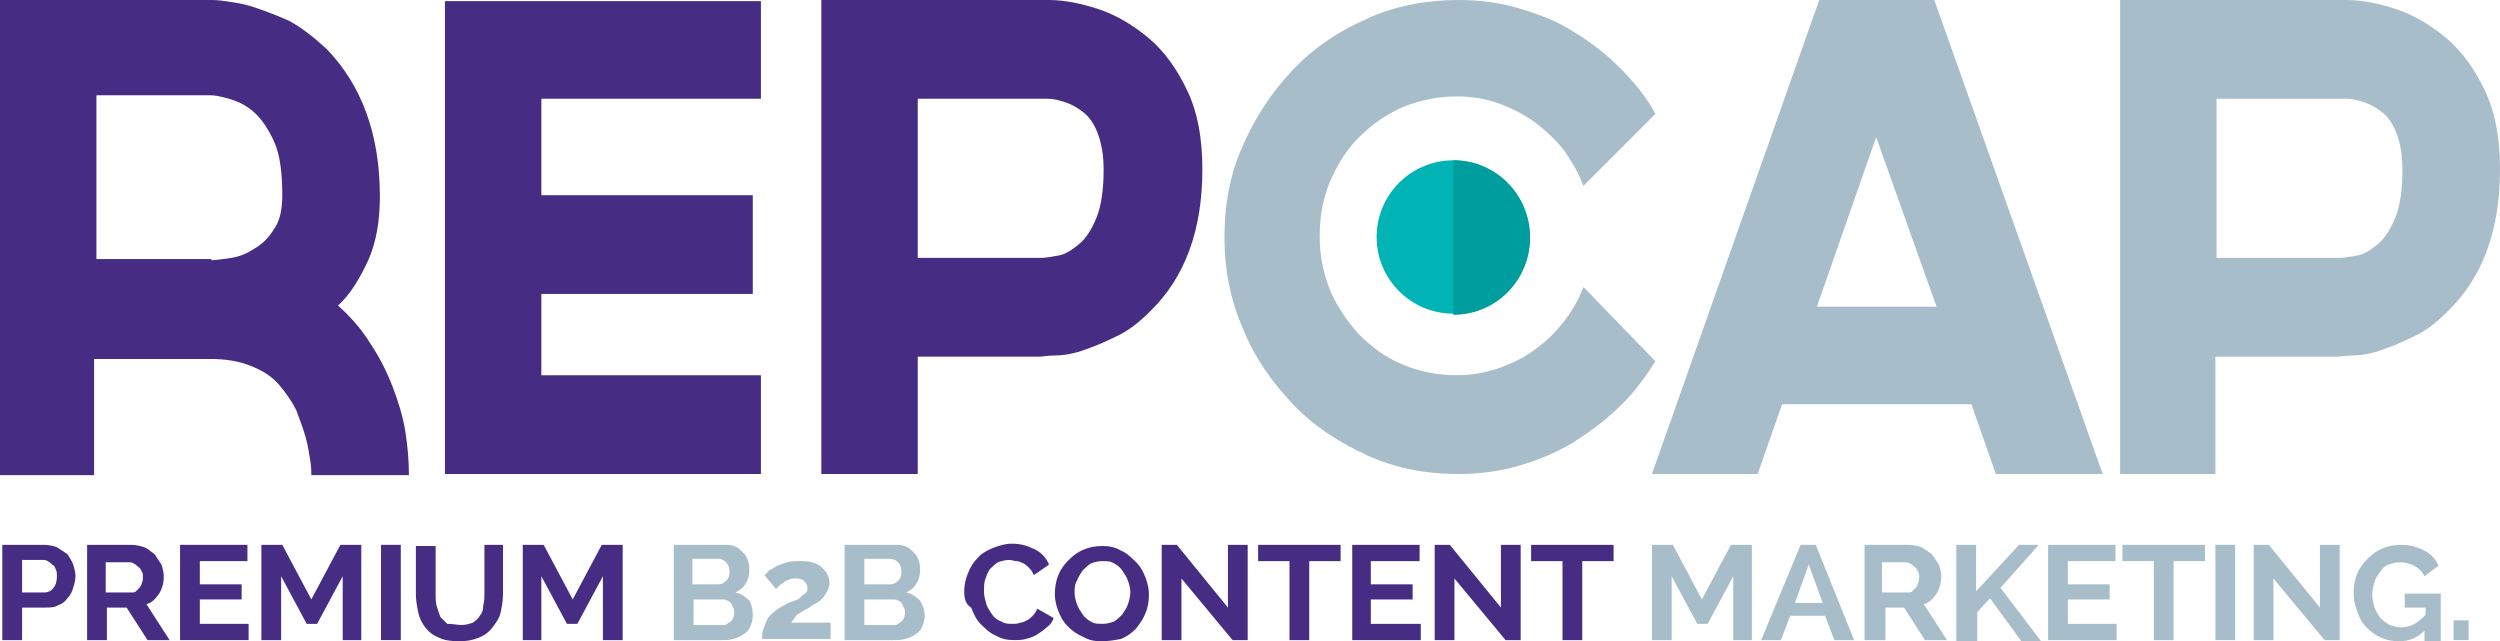 <?xml version="1.0" encoding="utf-8"?>
<!-- Generator: Adobe Illustrator 20.1.0, SVG Export Plug-In . SVG Version: 6.00 Build 0)  -->
<!DOCTYPE svg PUBLIC "-//W3C//DTD SVG 1.1//EN" "http://www.w3.org/Graphics/SVG/1.1/DTD/svg11.dtd">
<svg version="1.1" id="Layer_1" xmlns="http://www.w3.org/2000/svg" xmlns:xlink="http://www.w3.org/1999/xlink" x="0px" y="0px"
	 viewBox="0 0 215.2 55.2" style="enable-background:new 0 0 215.2 55.2;" xml:space="preserve">
<style type="text/css">
	.st0{fill:#462D83;}
	.st1{fill:#A7BDC9;}
	.st2{fill:#00B3B5;}
	.st3{fill:#009D9F;}
</style>
<g>
	<path class="st0" d="M0.2,55.1v-8.2h3.6c0.4,0,0.8,0.1,1.1,0.2c0.3,0.2,0.6,0.4,0.9,0.6C6,48,6.2,48.3,6.3,48.6
		c0.1,0.3,0.2,0.7,0.2,1c0,0.3-0.1,0.7-0.2,1C6.2,51,6,51.3,5.8,51.5c-0.2,0.3-0.5,0.5-0.8,0.6c-0.3,0.2-0.7,0.2-1.1,0.2h-2v2.8H0.2
		z M1.9,51h1.9c0.3,0,0.6-0.1,0.8-0.4c0.2-0.2,0.3-0.6,0.3-1c0-0.2,0-0.4-0.1-0.6c-0.1-0.2-0.1-0.3-0.3-0.4
		c-0.1-0.1-0.2-0.2-0.4-0.3c-0.1-0.1-0.3-0.1-0.4-0.1H1.9V51z"/>
	<path class="st0" d="M7.5,55.1v-8.2h3.8c0.4,0,0.8,0.1,1.1,0.2s0.6,0.4,0.9,0.6c0.2,0.3,0.4,0.6,0.6,0.9c0.1,0.3,0.2,0.7,0.2,1
		c0,0.5-0.1,1-0.4,1.5c-0.3,0.4-0.6,0.8-1.1,0.9l2,3.1h-1.9l-1.8-2.8H9.2v2.8H7.5z M9.2,51h2.1c0.2,0,0.3,0,0.4-0.1
		c0.1-0.1,0.2-0.2,0.3-0.3c0.1-0.1,0.2-0.3,0.2-0.4c0.1-0.2,0.1-0.3,0.1-0.5c0-0.2,0-0.4-0.1-0.5c-0.1-0.2-0.1-0.3-0.3-0.4
		c-0.1-0.1-0.2-0.2-0.4-0.3c-0.1-0.1-0.3-0.1-0.4-0.1h-2V51z"/>
	<path class="st0" d="M21.4,53.7v1.4h-5.9v-8.2h5.8v1.4h-4.1v2h3.6v1.3h-3.6v2.1H21.4z"/>
	<path class="st0" d="M29.5,55.1v-5.5l-2.2,4.1h-0.9l-2.2-4.1v5.5h-1.7v-8.2h1.8l2.5,4.7l2.5-4.7h1.8v8.2H29.5z"/>
	<path class="st0" d="M32.8,55.1v-8.2h1.7v8.2H32.8z"/>
	<path class="st0" d="M39.7,53.8c0.4,0,0.7-0.1,1-0.2c0.3-0.2,0.5-0.4,0.6-0.6c0.2-0.2,0.3-0.5,0.3-0.9c0.1-0.3,0.1-0.7,0.1-1v-4.2
		h1.6v4.2c0,0.6-0.1,1.1-0.2,1.6c-0.1,0.5-0.4,0.9-0.7,1.3c-0.3,0.4-0.7,0.7-1.2,0.9c-0.5,0.2-1,0.3-1.7,0.3c-0.7,0-1.3-0.1-1.7-0.3
		c-0.5-0.2-0.9-0.5-1.2-0.9c-0.3-0.4-0.5-0.8-0.6-1.3c-0.1-0.5-0.2-1-0.2-1.5v-4.2h1.7v4.2c0,0.3,0,0.7,0.1,1
		c0.1,0.3,0.2,0.6,0.3,0.9c0.2,0.2,0.4,0.4,0.6,0.6C39,53.7,39.4,53.8,39.7,53.8z"/>
	<path class="st0" d="M51.9,55.1v-5.5l-2.2,4.1h-0.9l-2.2-4.1v5.5H45v-8.2h1.8l2.5,4.7l2.5-4.7h1.8v8.2H51.9z"/>
	<path class="st1" d="M64.8,53c0,0.3-0.1,0.7-0.2,0.9c-0.1,0.3-0.3,0.5-0.6,0.7c-0.3,0.2-0.5,0.3-0.9,0.4c-0.3,0.1-0.7,0.1-1.1,0.1
		H58v-8.2h4.6c0.3,0,0.6,0.1,0.8,0.2c0.2,0.1,0.4,0.3,0.6,0.5c0.2,0.2,0.3,0.4,0.4,0.7c0.1,0.3,0.1,0.5,0.1,0.8
		c0,0.4-0.1,0.8-0.3,1.1c-0.2,0.4-0.5,0.6-0.9,0.8c0.5,0.1,0.9,0.4,1.2,0.7C64.7,52,64.8,52.5,64.8,53z M59.6,48.2v2.1h2.2
		c0.3,0,0.5-0.1,0.7-0.3c0.2-0.2,0.3-0.4,0.3-0.8c0-0.3-0.1-0.6-0.3-0.8c-0.2-0.2-0.4-0.3-0.7-0.3H59.6z M63.2,52.7
		c0-0.1,0-0.3-0.1-0.4C63,52.1,63,52,62.9,51.9c-0.1-0.1-0.2-0.2-0.3-0.2c-0.1-0.1-0.3-0.1-0.4-0.1h-2.5v2.2h2.5
		c0.2,0,0.3,0,0.4-0.1c0.1-0.1,0.2-0.1,0.3-0.2c0.1-0.1,0.2-0.2,0.2-0.3C63.2,53,63.2,52.8,63.2,52.7z"/>
	<path class="st1" d="M65.6,55.1c0-0.3,0-0.7,0.1-0.9c0.1-0.3,0.2-0.5,0.3-0.8c0.1-0.2,0.3-0.5,0.6-0.7c0.2-0.2,0.5-0.4,0.9-0.6
		c0.3-0.2,0.6-0.3,0.9-0.4c0.3-0.1,0.5-0.2,0.6-0.4c0.2-0.1,0.3-0.2,0.4-0.3c0.1-0.1,0.1-0.2,0.1-0.4c0-0.2-0.1-0.4-0.3-0.6
		c-0.2-0.2-0.5-0.2-0.8-0.2c-0.2,0-0.4,0-0.5,0.1c-0.2,0.1-0.3,0.1-0.4,0.2c-0.1,0.1-0.3,0.2-0.4,0.3c-0.1,0.1-0.2,0.2-0.3,0.3
		l-1-1.2c0.1-0.1,0.3-0.2,0.4-0.4c0.2-0.1,0.4-0.2,0.7-0.4c0.3-0.1,0.5-0.2,0.9-0.3c0.3-0.1,0.7-0.1,1-0.1c0.4,0,0.8,0,1.1,0.1
		c0.3,0.1,0.6,0.2,0.8,0.4c0.2,0.2,0.4,0.4,0.5,0.6c0.1,0.2,0.2,0.5,0.2,0.8c0,0.3-0.1,0.5-0.2,0.7c-0.1,0.2-0.2,0.4-0.4,0.6
		c-0.2,0.2-0.3,0.3-0.5,0.4c-0.2,0.1-0.4,0.2-0.5,0.3c-0.1,0.1-0.3,0.2-0.5,0.3c-0.2,0.1-0.3,0.2-0.5,0.3c-0.2,0.1-0.3,0.2-0.4,0.4
		c-0.1,0.1-0.2,0.3-0.3,0.4h3.4v1.4H65.6z"/>
	<path class="st1" d="M79.6,53c0,0.3-0.1,0.7-0.2,0.9c-0.1,0.3-0.3,0.5-0.6,0.7c-0.3,0.2-0.5,0.3-0.9,0.4c-0.3,0.1-0.7,0.1-1.1,0.1
		h-4.1v-8.2h4.6c0.3,0,0.6,0.1,0.8,0.2c0.2,0.1,0.4,0.3,0.6,0.5c0.2,0.2,0.3,0.4,0.4,0.7c0.1,0.3,0.1,0.5,0.1,0.8
		c0,0.4-0.1,0.8-0.3,1.1c-0.2,0.4-0.5,0.6-0.9,0.8c0.5,0.1,0.9,0.4,1.2,0.7C79.4,52,79.6,52.5,79.6,53z M74.4,48.2v2.1h2.2
		c0.3,0,0.5-0.1,0.7-0.3c0.2-0.2,0.3-0.4,0.3-0.8c0-0.3-0.1-0.6-0.3-0.8c-0.2-0.2-0.4-0.3-0.7-0.3H74.4z M77.9,52.7
		c0-0.1,0-0.3-0.1-0.4c-0.1-0.1-0.1-0.3-0.2-0.4c-0.1-0.1-0.2-0.2-0.3-0.2c-0.1-0.1-0.3-0.1-0.4-0.1h-2.5v2.2h2.5
		c0.2,0,0.3,0,0.4-0.1c0.1-0.1,0.2-0.1,0.3-0.2c0.1-0.1,0.2-0.2,0.2-0.3C77.9,53,77.9,52.8,77.9,52.7z"/>
	<path class="st0" d="M83,50.9c0-0.5,0.1-1,0.3-1.5c0.2-0.5,0.4-0.9,0.8-1.3c0.3-0.4,0.8-0.7,1.3-0.9c0.5-0.2,1.1-0.4,1.7-0.4
		c0.8,0,1.4,0.2,2,0.5c0.6,0.3,1,0.8,1.2,1.3L89,49.5c-0.1-0.2-0.2-0.4-0.4-0.6s-0.3-0.3-0.5-0.4c-0.2-0.1-0.4-0.2-0.6-0.2
		c-0.2,0-0.4-0.1-0.6-0.1c-0.4,0-0.7,0.1-1,0.2c-0.3,0.2-0.5,0.4-0.7,0.6c-0.2,0.3-0.3,0.6-0.4,0.9c-0.1,0.3-0.1,0.7-0.1,1
		c0,0.4,0.1,0.7,0.2,1.1c0.1,0.3,0.3,0.6,0.5,0.9c0.2,0.3,0.5,0.5,0.8,0.6c0.3,0.2,0.6,0.2,1,0.2c0.2,0,0.4,0,0.6-0.1
		c0.2,0,0.4-0.1,0.6-0.2c0.2-0.1,0.3-0.2,0.5-0.4c0.2-0.2,0.3-0.4,0.4-0.6l1.4,0.8c-0.1,0.3-0.3,0.6-0.6,0.8
		c-0.2,0.2-0.5,0.4-0.8,0.6c-0.3,0.2-0.6,0.3-1,0.4c-0.3,0.1-0.7,0.1-1,0.1c-0.6,0-1.1-0.1-1.6-0.4c-0.5-0.2-0.9-0.6-1.3-1
		c-0.4-0.4-0.6-0.9-0.8-1.4C83.1,52,83,51.5,83,50.9z"/>
	<path class="st0" d="M94.8,55.2c-0.6,0-1.1-0.1-1.6-0.4c-0.5-0.2-0.9-0.5-1.3-0.9c-0.4-0.4-0.6-0.8-0.8-1.3c-0.2-0.5-0.3-1-0.3-1.5
		c0-0.5,0.1-1.1,0.3-1.6c0.2-0.5,0.5-0.9,0.9-1.3c0.4-0.4,0.8-0.7,1.3-0.9c0.5-0.2,1-0.3,1.6-0.3c0.6,0,1.1,0.1,1.6,0.4
		c0.5,0.2,0.9,0.6,1.3,1c0.4,0.4,0.6,0.8,0.8,1.3c0.2,0.5,0.3,1,0.3,1.5c0,0.6-0.1,1.1-0.3,1.6c-0.2,0.5-0.5,0.9-0.8,1.3
		c-0.4,0.4-0.8,0.7-1.3,0.9C96,55.1,95.4,55.2,94.8,55.2z M92.5,51c0,0.4,0.1,0.7,0.2,1c0.1,0.3,0.3,0.6,0.5,0.9
		c0.2,0.3,0.5,0.5,0.7,0.6c0.3,0.2,0.6,0.2,1,0.2c0.4,0,0.7-0.1,1-0.2c0.3-0.2,0.5-0.4,0.7-0.6c0.2-0.3,0.4-0.6,0.5-0.9
		c0.1-0.3,0.2-0.7,0.2-1c0-0.4-0.1-0.7-0.2-1c-0.1-0.3-0.3-0.6-0.5-0.9c-0.2-0.3-0.5-0.5-0.7-0.6c-0.3-0.2-0.6-0.2-1-0.2
		c-0.4,0-0.7,0.1-1,0.2c-0.3,0.2-0.5,0.4-0.7,0.6c-0.2,0.3-0.4,0.6-0.5,0.9C92.5,50.3,92.5,50.7,92.5,51z"/>
	<path class="st0" d="M101.7,49.8v5.3h-1.7v-8.2h1.3l4.4,5.4v-5.4h1.7v8.2h-1.3L101.7,49.8z"/>
	<path class="st0" d="M115.4,48.3h-2.7v6.8h-1.7v-6.8h-2.7v-1.4h7.1V48.3z"/>
	<path class="st0" d="M122.3,53.7v1.4h-5.9v-8.2h5.8v1.4H118v2h3.6v1.3H118v2.1H122.3z"/>
	<path class="st0" d="M125.2,49.8v5.3h-1.7v-8.2h1.3l4.4,5.4v-5.4h1.7v8.2h-1.3L125.2,49.8z"/>
	<path class="st0" d="M138.9,48.3h-2.7v6.8h-1.7v-6.8h-2.7v-1.4h7.1V48.3z"/>
	<path class="st1" d="M149.2,55.1v-5.5l-2.2,4.1h-0.9l-2.2-4.1v5.5h-1.7v-8.2h1.8l2.5,4.7l2.5-4.7h1.8v8.2H149.2z"/>
	<path class="st1" d="M151.6,55.1l3.4-8.2h1.3l3.3,8.2h-1.7l-0.8-2.1h-3l-0.8,2.1H151.6z M155.7,48.6l-1.2,3.3h2.4L155.7,48.6z"/>
	<path class="st1" d="M160.5,55.1v-8.2h3.8c0.4,0,0.8,0.1,1.1,0.2c0.3,0.2,0.6,0.4,0.9,0.6c0.2,0.3,0.4,0.6,0.6,0.9
		c0.1,0.3,0.2,0.7,0.2,1c0,0.5-0.1,1-0.4,1.5c-0.3,0.4-0.6,0.8-1.1,0.9l2,3.1h-1.9l-1.8-2.8h-1.6v2.8H160.5z M162.1,51h2.1
		c0.2,0,0.3,0,0.4-0.1c0.1-0.1,0.2-0.2,0.3-0.3c0.1-0.1,0.2-0.3,0.2-0.4c0.1-0.2,0.1-0.3,0.1-0.5c0-0.2,0-0.4-0.1-0.5
		c-0.1-0.2-0.1-0.3-0.3-0.4c-0.1-0.1-0.2-0.2-0.4-0.3c-0.1-0.1-0.3-0.1-0.4-0.1h-2V51z"/>
	<path class="st1" d="M168.4,55.1v-8.2h1.7v4l3.7-4h1.7l-3.3,3.7l3.5,4.6h-1.7l-2.7-3.7l-1.1,1.2v2.5H168.4z"/>
	<path class="st1" d="M182.2,53.7v1.4h-5.9v-8.2h5.8v1.4H178v2h3.6v1.3H178v2.1H182.2z"/>
	<path class="st1" d="M189.8,48.3h-2.7v6.8h-1.7v-6.8h-2.7v-1.4h7.1V48.3z"/>
	<path class="st1" d="M190.7,55.1v-8.2h1.7v8.2H190.7z"/>
	<path class="st1" d="M195.7,49.8v5.3H194v-8.2h1.3l4.4,5.4v-5.4h1.7v8.2h-1.3L195.7,49.8z"/>
	<path class="st1" d="M208.8,54.2c-0.7,0.7-1.4,1-2.3,1c-0.5,0-1.1-0.1-1.5-0.3c-0.5-0.2-0.9-0.5-1.3-0.9c-0.4-0.4-0.6-0.8-0.8-1.4
		c-0.2-0.5-0.3-1-0.3-1.6c0-0.6,0.1-1.1,0.3-1.6c0.2-0.5,0.5-0.9,0.9-1.3c0.4-0.4,0.8-0.7,1.3-0.9c0.5-0.2,1-0.3,1.6-0.3
		c0.8,0,1.4,0.2,2,0.5c0.6,0.3,1,0.8,1.2,1.3l-1.2,0.9c-0.2-0.4-0.5-0.7-0.9-0.9c-0.4-0.2-0.8-0.3-1.2-0.3c-0.4,0-0.7,0.1-1,0.2
		c-0.3,0.1-0.5,0.3-0.7,0.6c-0.2,0.3-0.4,0.5-0.5,0.9c-0.1,0.3-0.2,0.7-0.2,1.1c0,0.4,0.1,0.7,0.2,1.1c0.1,0.3,0.3,0.6,0.5,0.9
		c0.2,0.2,0.5,0.4,0.8,0.6c0.3,0.1,0.6,0.2,1,0.2c0.8,0,1.5-0.4,2.1-1.1v-0.6H207v-1.2h3.1v4.2h-1.4V54.2z"/>
	<path class="st1" d="M211.2,55.1v-1.7h1.3v1.7H211.2z"/>
	<circle class="st2" cx="125.1" cy="20.4" r="6.6"/>
	<path class="st0" d="M29.1,26.3c1.1,1,2,2,2.8,3.3c0.8,1.2,1.4,2.4,1.9,3.7c0.5,1.3,0.9,2.6,1.1,3.9c0.2,1.3,0.3,2.5,0.3,3.7H31
		h-4.2c0-0.3,0-0.7-0.1-1.3c-0.1-0.6-0.2-1.3-0.4-2c-0.2-0.7-0.5-1.5-0.8-2.3c-0.4-0.8-0.9-1.5-1.5-2.2c-0.6-0.7-1.4-1.2-2.4-1.6
		c-1-0.4-2.1-0.6-3.5-0.6h-10v10H0V0h18.2c0.1,0,0.6,0,1.2,0.1c0.7,0.1,1.5,0.2,2.4,0.5c0.9,0.3,2,0.7,3.1,1.2
		C26,2.4,27,3.2,28.1,4.2c3,3.1,4.6,7.3,4.6,12.7c0,2.1-0.3,3.9-1,5.5C31,23.9,30.2,25.3,29.1,26.3z M18.2,22.4c0.4,0,1-0.1,1.7-0.2
		c0.7-0.1,1.4-0.4,2-0.8c0.7-0.4,1.2-0.9,1.7-1.7c0.5-0.7,0.7-1.7,0.7-2.9c0-1.9-0.2-3.5-0.7-4.6c-0.5-1.1-1.1-2-1.8-2.6
		c-0.7-0.6-1.4-0.9-2.1-1.1c-0.7-0.2-1.2-0.3-1.6-0.3H8.3v14.1H18.2z"/>
	<path class="st0" d="M46.6,8.5v8.3h18.2v8.5H46.6v7h18.9v8.5H38.3V0.1h27.2v8.4H46.6z"/>
	<path class="st0" d="M79,40.8h-8.3V0h19.6c1.3,0,2.8,0.3,4.3,0.8c1.5,0.5,3,1.4,4.3,2.5c1.3,1.1,2.4,2.6,3.3,4.5
		c0.9,1.9,1.3,4.1,1.3,6.8c0,5.2-1.5,9.3-4.5,12.2c-1,1-1.9,1.7-3,2.2c-1,0.5-2,0.9-2.9,1.2c-0.9,0.3-1.7,0.4-2.3,0.4
		c-0.6,0-1.1,0.1-1.3,0.1H79V40.8z M79,22.2h10.7h-0.1c0.4,0,0.9-0.1,1.5-0.2c0.6-0.1,1.2-0.5,1.8-1c0.6-0.5,1.1-1.3,1.5-2.3
		c0.4-1,0.6-2.4,0.6-4.1c0-1.3-0.2-2.3-0.5-3.1c-0.3-0.8-0.7-1.4-1.2-1.8c-0.5-0.4-1-0.7-1.6-0.9c-0.6-0.2-1.1-0.3-1.5-0.3H79V22.2z
		"/>
	<path class="st1" d="M142.5,31.1c-0.9,1.4-1.9,2.8-3.1,3.9c-1.2,1.2-2.6,2.2-4,3.1c-1.5,0.9-3,1.5-4.7,2c-1.7,0.5-3.4,0.7-5.2,0.7
		c-2.8,0-5.4-0.5-7.8-1.6c-2.4-1.1-4.6-2.5-6.4-4.4c-1.8-1.9-3.3-4-4.3-6.5c-1.1-2.5-1.6-5.1-1.6-7.9c0-2.8,0.5-5.5,1.6-7.9
		c1.1-2.5,2.5-4.6,4.3-6.5c1.8-1.9,3.9-3.3,6.4-4.4c2.4-1.1,5.1-1.6,7.8-1.6c1.8,0,3.5,0.2,5.2,0.7c1.7,0.5,3.3,1.1,4.7,2
		c1.5,0.9,2.8,1.9,4,3.1c1.2,1.2,2.3,2.5,3.1,4l-6.2,6.2c-0.4-1.1-1-2.1-1.7-3.1c-0.7-0.9-1.6-1.7-2.5-2.4c-1-0.7-2-1.2-3.1-1.6
		c-1.1-0.4-2.3-0.6-3.6-0.6c-1.6,0-3.1,0.3-4.6,0.9c-1.4,0.6-2.7,1.5-3.8,2.6c-1.1,1.1-1.9,2.4-2.5,3.8c-0.6,1.4-0.9,3-0.9,4.7
		s0.3,3.2,0.9,4.7c0.6,1.4,1.5,2.7,2.5,3.8c1.1,1.1,2.3,2,3.8,2.6c1.4,0.6,3,0.9,4.6,0.9c1.2,0,2.4-0.2,3.6-0.6
		c1.1-0.4,2.2-0.9,3.1-1.6c1-0.7,1.8-1.5,2.5-2.4c0.7-0.9,1.3-1.9,1.7-3L142.5,31.1z"/>
	<path class="st1" d="M171.8,40.8l-2.1-6h-16.3l-2.1,6h-9.1l14.4-40.8h9.9L181,40.8H171.8z M156.4,26.4h10.3l-5.2-14.6L156.4,26.4z"
		/>
	<path class="st1" d="M190.8,40.8h-8.3V0H202c1.3,0,2.8,0.3,4.3,0.8c1.5,0.5,3,1.4,4.3,2.5c1.3,1.1,2.4,2.6,3.3,4.5
		c0.9,1.9,1.3,4.1,1.3,6.8c0,5.2-1.5,9.3-4.5,12.2c-1,1-1.9,1.7-3,2.2c-1,0.5-2,0.9-2.9,1.2c-0.9,0.3-1.7,0.4-2.3,0.4
		c-0.6,0-1.1,0.1-1.3,0.1h-10.5V40.8z M190.8,22.2h10.7h-0.1c0.4,0,0.9-0.1,1.5-0.2c0.6-0.1,1.2-0.5,1.8-1c0.6-0.5,1.1-1.3,1.5-2.3
		c0.4-1,0.6-2.4,0.6-4.1c0-1.3-0.2-2.3-0.5-3.1c-0.3-0.8-0.7-1.4-1.2-1.8c-0.5-0.4-1-0.7-1.6-0.9c-0.6-0.2-1.1-0.3-1.5-0.3h-11.2
		V22.2z"/>
	<path class="st3" d="M125.1,13.8v13.3c3.7,0,6.6-3,6.6-6.6C131.7,16.8,128.8,13.8,125.1,13.8z"/>
</g>
</svg>
